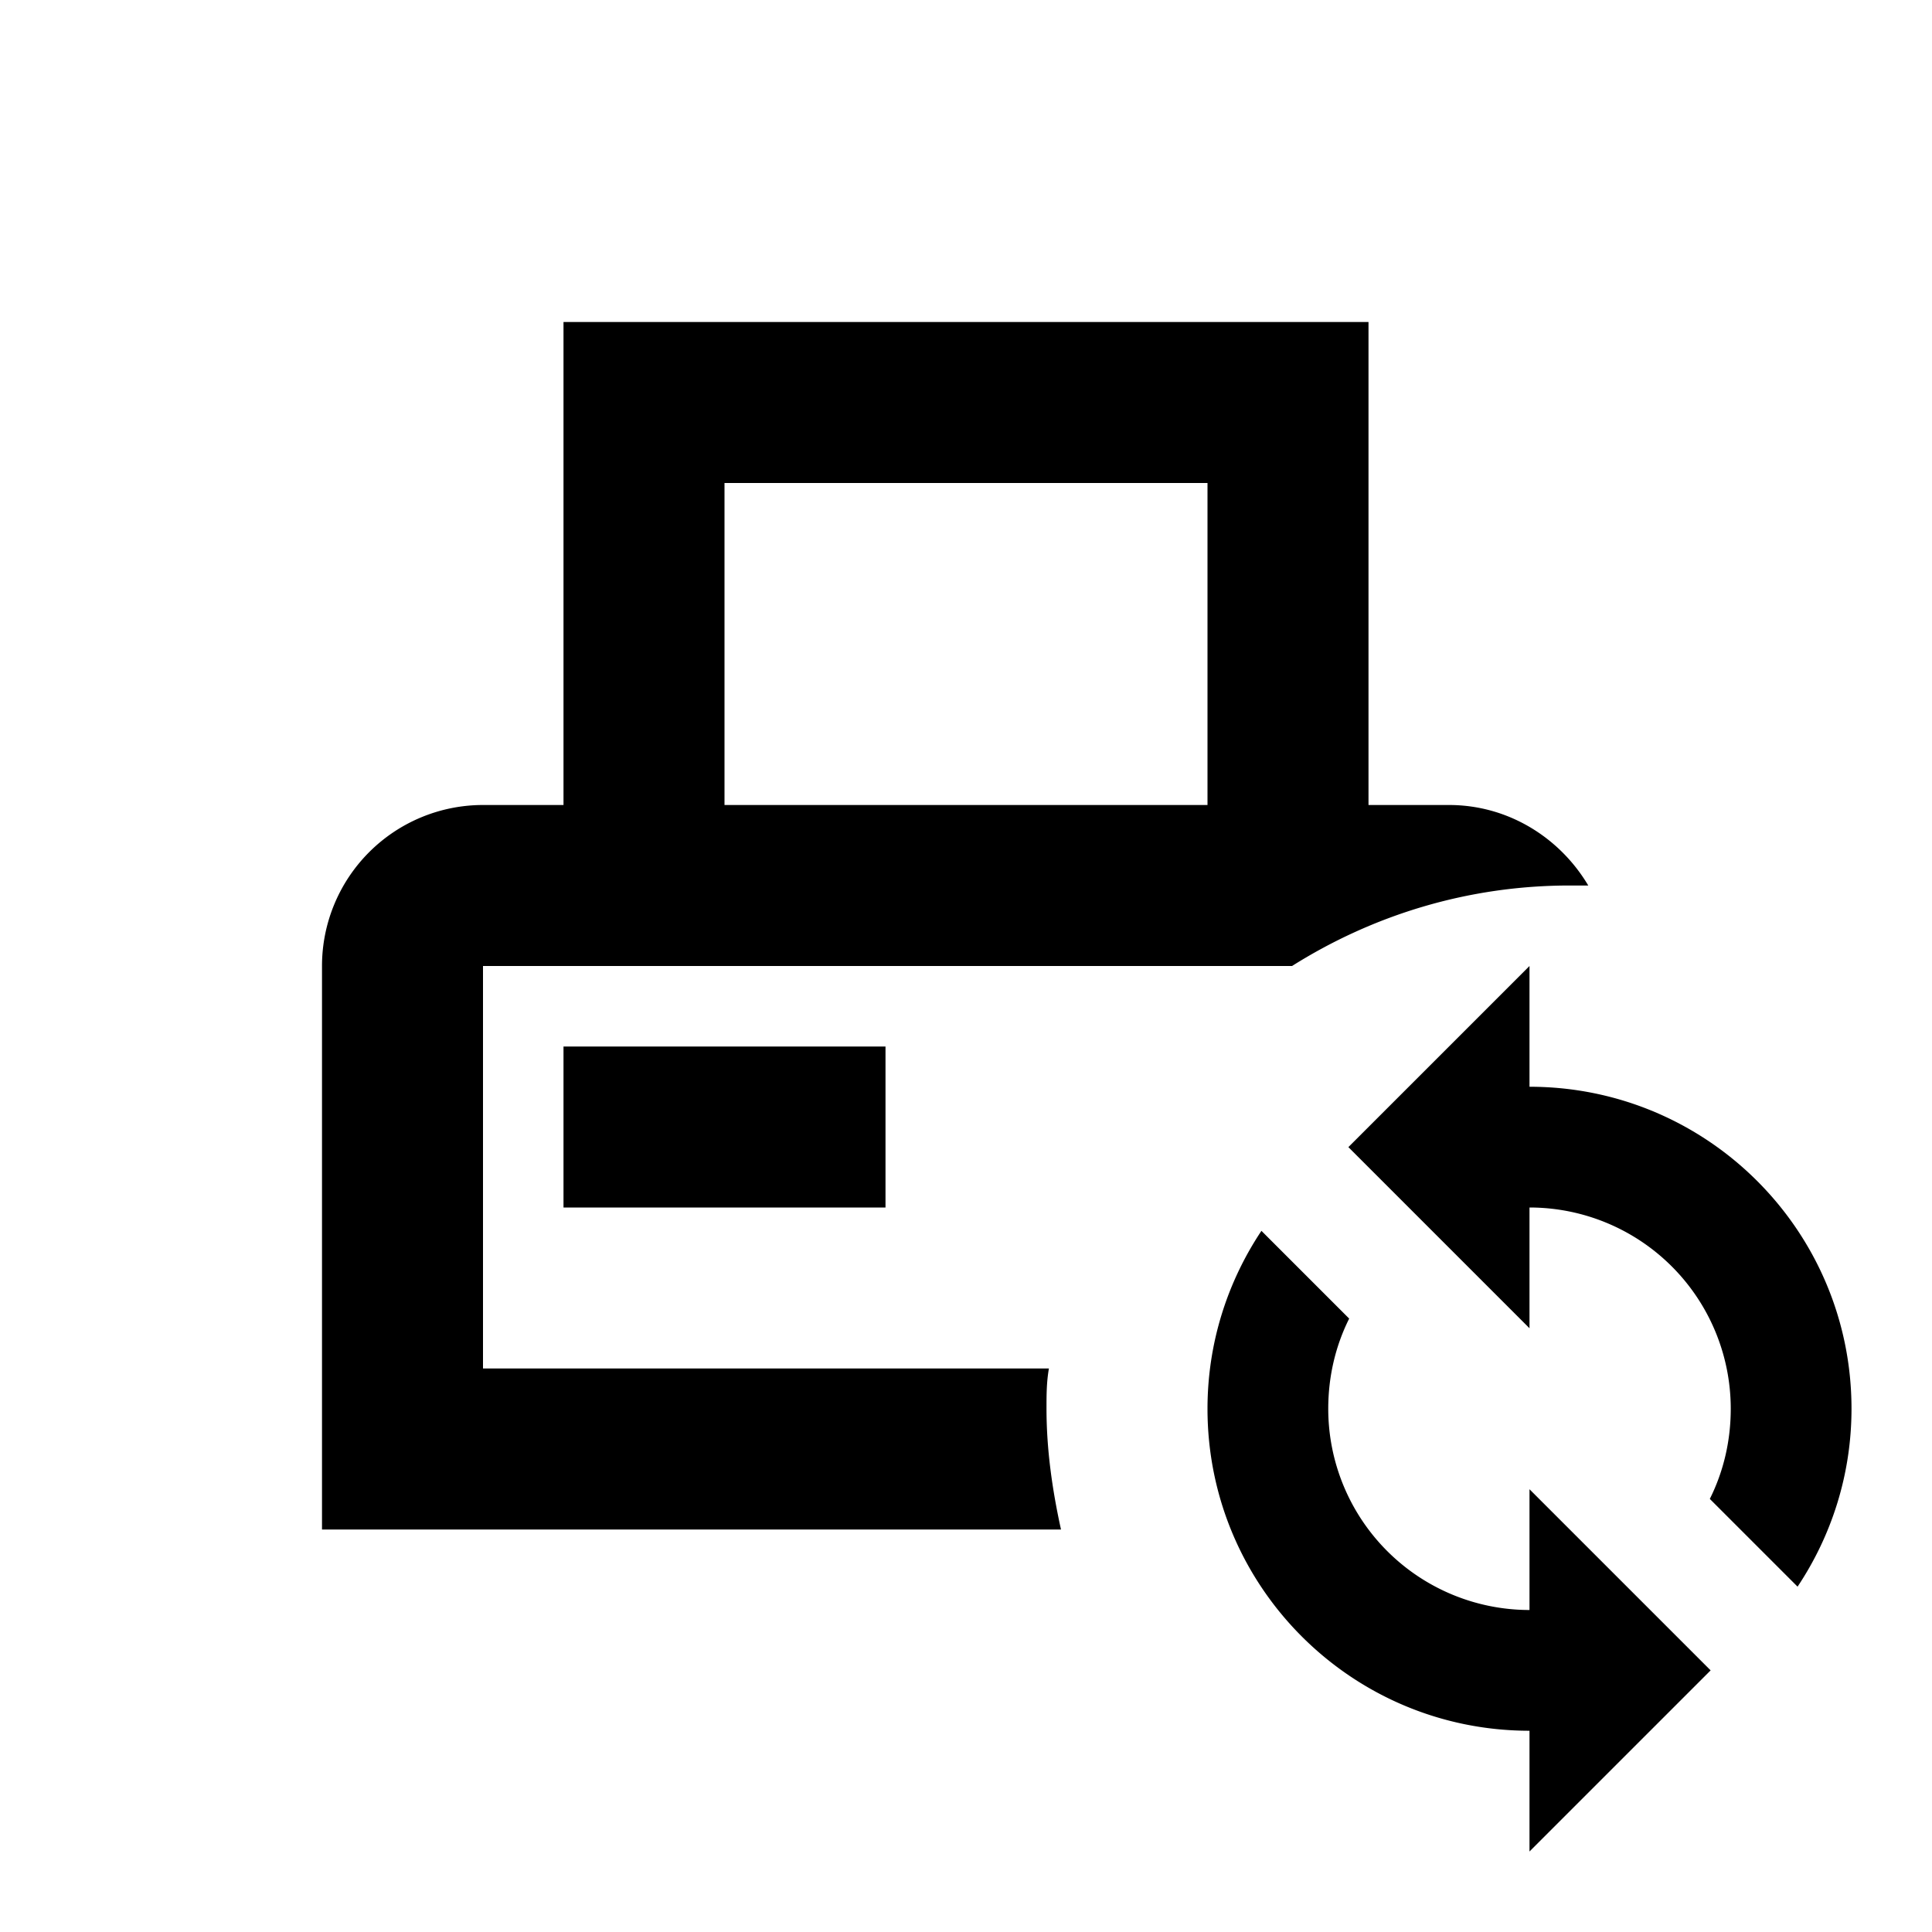 <svg xmlns="http://www.w3.org/2000/svg" viewBox="0 0 24 24"><path d="M7 15v-2h4v2zm6 2.5c0 .5.07 1 .18 1.5H4v-7a2 2 0 0 1 2-2h1V4h10v6h1c.74 0 1.38.41 1.73 1h-.23c-1.27 0-2.45.37-3.45 1H6v5h7.03c-.03.17-.03.33-.03.5M9 10h6V6H9zm10 3.5V12l-2.25 2.25L19 16.5V15a2.5 2.5 0 0 1 2.5 2.5c0 .4-.09.78-.26 1.12l1.09 1.09c.42-.63.67-1.39.67-2.21 0-2.21-1.79-4-4-4m0 6.5a2.5 2.5 0 0 1-2.5-2.5c0-.4.09-.78.26-1.12l-1.09-1.09c-.42.63-.67 1.39-.67 2.21 0 2.21 1.79 4 4 4V23l2.25-2.25L19 18.5z"/></svg>